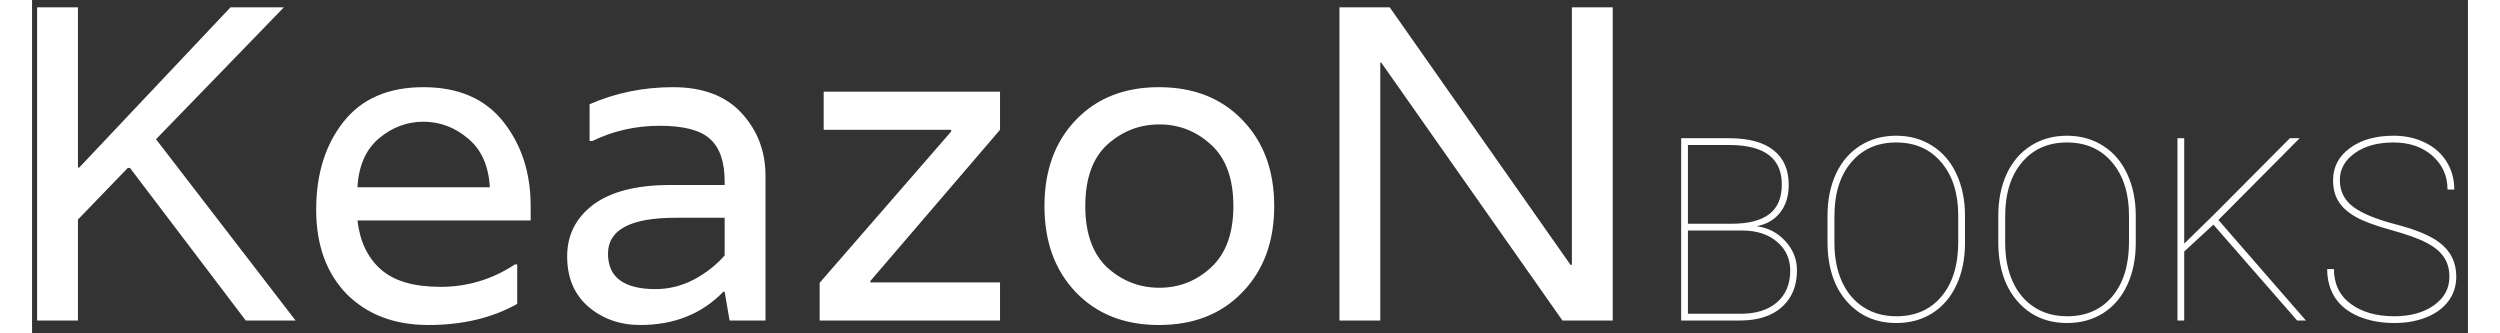 <svg width="150" height="20" viewBox="0 0 190 26" fill="none" xmlns="http://www.w3.org/2000/svg">
<rect x="0" y="0" width="190" height="26" fill="#333333" stroke="none"/>
<path d="M9.67 10.86L20.555 25H16.67L7.64 13.1H7.465L3.58 17.125V25H0.395V0.57H3.58V13.065H3.685L15.48 0.57H19.645L9.67 10.86ZM38.892 16.075V17.195H25.382C25.569 18.828 26.176 20.1 27.202 21.01C28.229 21.92 29.781 22.375 31.857 22.375C33.957 22.375 35.894 21.792 37.667 20.625H37.842V23.705C35.882 24.802 33.572 25.35 30.912 25.35C28.276 25.35 26.152 24.545 24.542 22.935C22.956 21.302 22.162 19.108 22.162 16.355C22.162 13.578 22.874 11.292 24.297 9.495C25.721 7.698 27.797 6.8 30.527 6.8C33.257 6.8 35.334 7.698 36.757 9.495C38.181 11.292 38.892 13.485 38.892 16.075ZM25.382 14.605H35.707C35.614 12.925 35.042 11.653 33.992 10.79C32.966 9.927 31.811 9.495 30.527 9.495C29.244 9.495 28.089 9.927 27.062 10.79C26.036 11.653 25.476 12.925 25.382 14.605ZM43.488 8.13C45.518 7.243 47.688 6.8 49.998 6.8C52.331 6.8 54.117 7.477 55.353 8.83C56.59 10.183 57.208 11.805 57.208 13.695V25H54.408L54.023 22.76H53.918C52.238 24.487 50.08 25.35 47.443 25.35C45.856 25.35 44.503 24.872 43.383 23.915C42.286 22.958 41.738 21.652 41.738 19.995C41.738 18.338 42.415 16.997 43.768 15.97C45.145 14.943 47.151 14.43 49.788 14.43H54.023V14.15C54.023 12.61 53.638 11.502 52.868 10.825C52.121 10.148 50.815 9.81 48.948 9.81C47.081 9.81 45.331 10.207 43.698 11H43.488V8.13ZM54.023 19.925V16.985H50.208C46.685 16.985 44.923 17.918 44.923 19.785C44.923 21.628 46.16 22.55 48.633 22.55C49.66 22.55 50.651 22.305 51.608 21.815C52.565 21.302 53.37 20.672 54.023 19.925ZM75.502 7.15V10.125L65.387 21.92V22.025H75.502V25H61.432V22.06L71.687 10.265V10.125H61.747V7.15H75.502ZM78.968 16.075C78.968 13.298 79.785 11.058 81.418 9.355C83.051 7.652 85.21 6.8 87.893 6.8C90.6 6.8 92.77 7.652 94.403 9.355C96.06 11.058 96.888 13.298 96.888 16.075C96.888 18.852 96.06 21.092 94.403 22.795C92.77 24.498 90.6 25.35 87.893 25.35C85.21 25.35 83.051 24.498 81.418 22.795C79.785 21.092 78.968 18.852 78.968 16.075ZM83.868 20.87C85.035 21.92 86.388 22.445 87.928 22.445C89.468 22.445 90.81 21.92 91.953 20.87C93.12 19.797 93.703 18.198 93.703 16.075C93.703 13.928 93.12 12.33 91.953 11.28C90.81 10.23 89.468 9.705 87.928 9.705C86.388 9.705 85.035 10.23 83.868 11.28C82.725 12.33 82.153 13.928 82.153 16.075C82.153 18.198 82.725 19.797 83.868 20.87ZM120.107 0.57H123.292V25H119.372L105.232 4.875H105.162V25H101.977V0.57H105.897L120.002 20.66H120.107V0.57ZM128.631 25V10.781H132.371C133.901 10.781 135.057 11.094 135.838 11.719C136.626 12.337 137.02 13.239 137.02 14.424C137.02 15.283 136.801 15.996 136.365 16.562C135.929 17.129 135.314 17.49 134.52 17.646C135.418 17.764 136.167 18.154 136.766 18.818C137.365 19.476 137.664 20.231 137.664 21.084C137.664 22.295 137.27 23.252 136.482 23.955C135.701 24.652 134.611 25 133.211 25H128.631ZM129.158 17.979V24.473H133.27C134.474 24.473 135.418 24.176 136.102 23.584C136.792 22.985 137.137 22.158 137.137 21.104C137.137 20.205 136.805 19.466 136.141 18.887C135.477 18.301 134.588 17.998 133.475 17.979H129.158ZM129.158 17.451H132.566C133.862 17.451 134.839 17.204 135.496 16.709C136.154 16.208 136.482 15.433 136.482 14.385C136.482 12.367 135.151 11.341 132.488 11.309H129.158V17.451ZM150.77 18.955C150.77 20.186 150.548 21.276 150.105 22.227C149.669 23.171 149.044 23.903 148.23 24.424C147.417 24.938 146.479 25.195 145.418 25.195C143.816 25.195 142.521 24.626 141.531 23.486C140.542 22.347 140.047 20.811 140.047 18.877V16.826C140.047 15.602 140.265 14.515 140.701 13.565C141.144 12.614 141.772 11.882 142.586 11.367C143.406 10.846 144.344 10.586 145.398 10.586C146.46 10.586 147.397 10.846 148.211 11.367C149.031 11.882 149.663 12.617 150.105 13.574C150.548 14.525 150.77 15.609 150.77 16.826V18.955ZM150.242 16.807C150.242 15.088 149.806 13.711 148.934 12.676C148.061 11.634 146.883 11.113 145.398 11.113C143.934 11.113 142.765 11.631 141.893 12.666C141.02 13.695 140.584 15.098 140.584 16.875V18.955C140.584 20.088 140.779 21.09 141.17 21.963C141.567 22.829 142.13 23.496 142.859 23.965C143.589 24.434 144.441 24.668 145.418 24.668C146.902 24.668 148.077 24.15 148.943 23.115C149.809 22.08 150.242 20.667 150.242 18.877V16.807ZM164.09 18.955C164.09 20.186 163.868 21.276 163.426 22.227C162.99 23.171 162.365 23.903 161.551 24.424C160.737 24.938 159.799 25.195 158.738 25.195C157.137 25.195 155.841 24.626 154.852 23.486C153.862 22.347 153.367 20.811 153.367 18.877V16.826C153.367 15.602 153.585 14.515 154.021 13.565C154.464 12.614 155.092 11.882 155.906 11.367C156.727 10.846 157.664 10.586 158.719 10.586C159.78 10.586 160.717 10.846 161.531 11.367C162.352 11.882 162.983 12.617 163.426 13.574C163.868 14.525 164.09 15.609 164.09 16.826V18.955ZM163.562 16.807C163.562 15.088 163.126 13.711 162.254 12.676C161.382 11.634 160.203 11.113 158.719 11.113C157.254 11.113 156.085 11.631 155.213 12.666C154.34 13.695 153.904 15.098 153.904 16.875V18.955C153.904 20.088 154.1 21.09 154.49 21.963C154.887 22.829 155.451 23.496 156.18 23.965C156.909 24.434 157.762 24.668 158.738 24.668C160.223 24.668 161.398 24.15 162.264 23.115C163.13 22.08 163.562 20.667 163.562 18.877V16.807ZM170.145 17.52L167.869 19.619V25H167.342V10.781H167.869V19.004L170.213 16.709L176.111 10.781H176.873L170.535 17.158L177.361 25H176.678L170.145 17.52ZM188.553 21.592C188.553 20.986 188.41 20.475 188.123 20.059C187.843 19.635 187.397 19.264 186.785 18.945C186.18 18.62 185.262 18.288 184.031 17.949C182.801 17.611 181.876 17.269 181.258 16.924C180.646 16.579 180.197 16.178 179.91 15.723C179.624 15.267 179.48 14.713 179.48 14.062C179.48 13.027 179.917 12.191 180.789 11.553C181.661 10.908 182.798 10.586 184.197 10.586C185.109 10.586 185.926 10.765 186.648 11.123C187.378 11.475 187.941 11.973 188.338 12.617C188.735 13.255 188.934 13.978 188.934 14.785H188.406C188.406 13.724 188.016 12.848 187.234 12.158C186.453 11.462 185.441 11.113 184.197 11.113C182.947 11.113 181.935 11.393 181.16 11.953C180.392 12.507 180.008 13.203 180.008 14.043C180.008 14.896 180.343 15.583 181.014 16.104C181.684 16.624 182.791 17.087 184.334 17.49C185.877 17.887 187.007 18.35 187.723 18.877C188.634 19.547 189.09 20.446 189.09 21.572C189.09 22.288 188.888 22.923 188.484 23.477C188.081 24.023 187.508 24.447 186.766 24.746C186.023 25.046 185.19 25.195 184.266 25.195C183.237 25.195 182.312 25.026 181.492 24.688C180.672 24.342 180.053 23.854 179.637 23.223C179.227 22.591 179.021 21.846 179.021 20.986H179.549C179.549 22.152 179.985 23.057 180.857 23.701C181.73 24.346 182.866 24.668 184.266 24.668C185.509 24.668 186.535 24.385 187.342 23.818C188.149 23.245 188.553 22.503 188.553 21.592Z" fill="white"/>
</svg>
